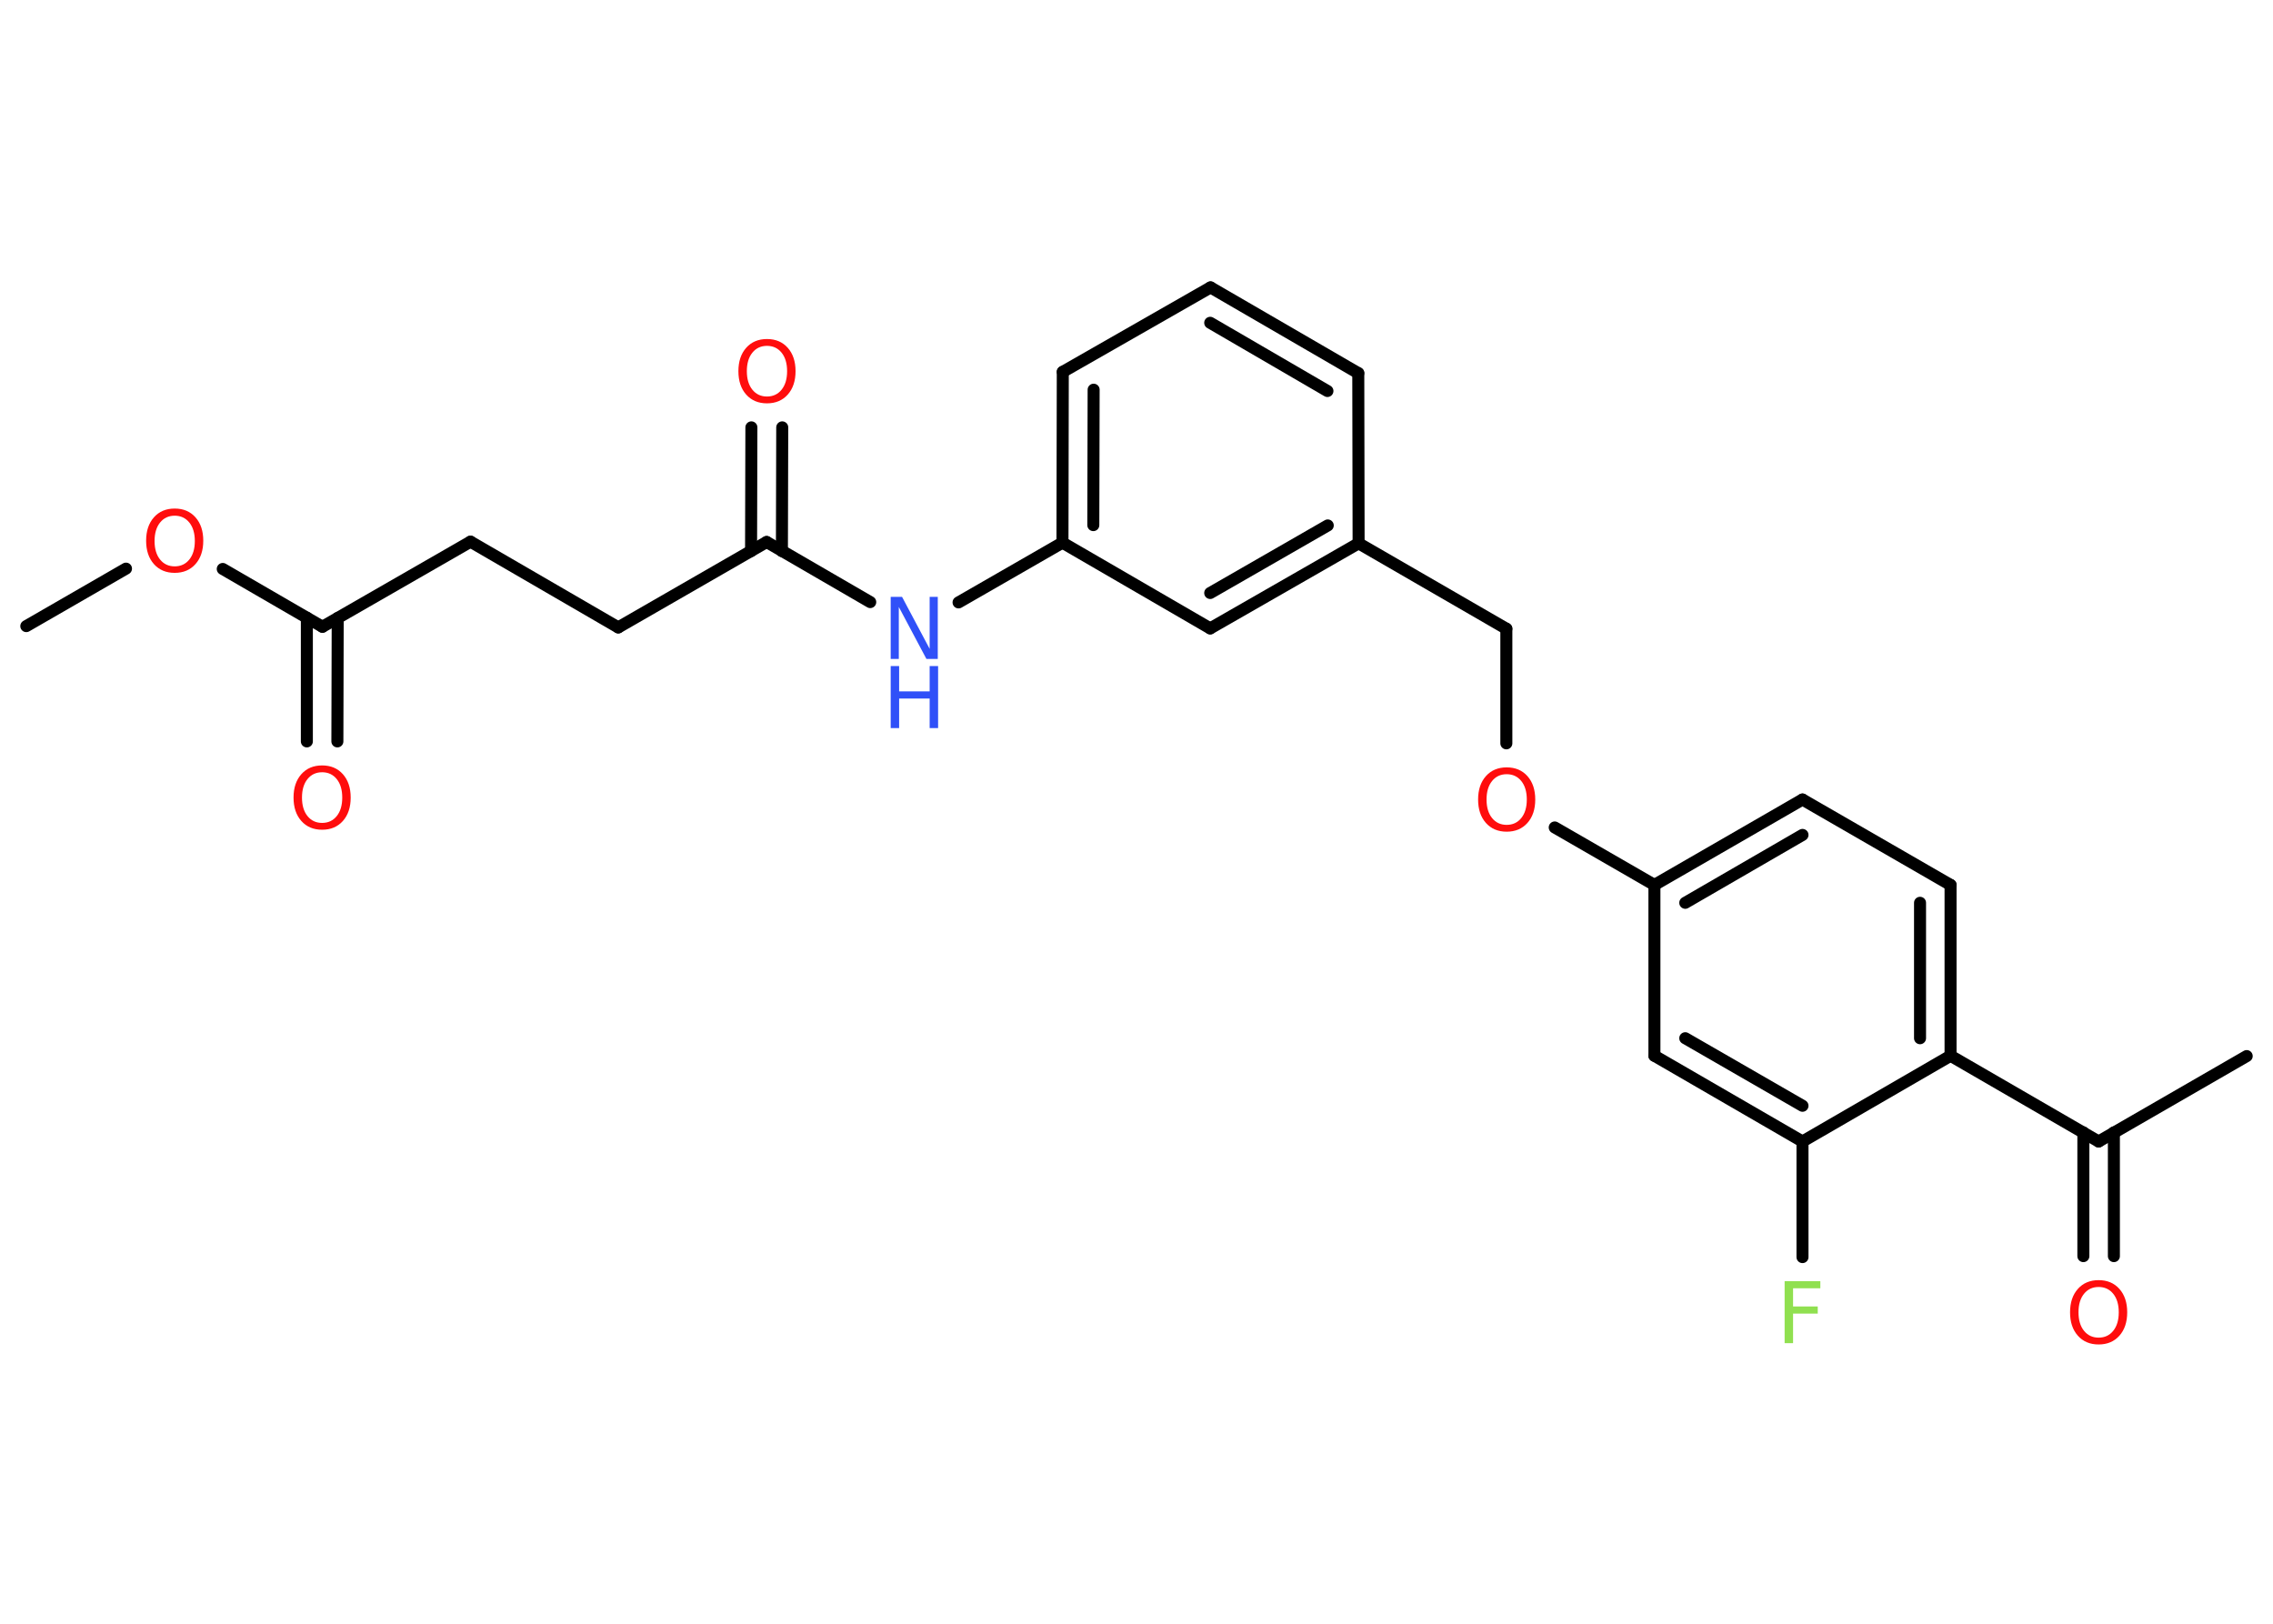 <?xml version='1.0' encoding='UTF-8'?>
<!DOCTYPE svg PUBLIC "-//W3C//DTD SVG 1.1//EN" "http://www.w3.org/Graphics/SVG/1.1/DTD/svg11.dtd">
<svg version='1.2' xmlns='http://www.w3.org/2000/svg' xmlns:xlink='http://www.w3.org/1999/xlink' width='70.0mm' height='50.0mm' viewBox='0 0 70.0 50.0'>
  <desc>Generated by the Chemistry Development Kit (http://github.com/cdk)</desc>
  <g stroke-linecap='round' stroke-linejoin='round' stroke='#000000' stroke-width='.37' fill='#FF0D0D'>
    <rect x='.0' y='.0' width='70.0' height='50.0' fill='#FFFFFF' stroke='none'/>
    <g id='mol1' class='mol'>
      <line id='mol1bnd1' class='bond' x1='.81' y1='19.28' x2='3.88' y2='17.51'/>
      <line id='mol1bnd2' class='bond' x1='6.86' y1='17.52' x2='9.93' y2='19.3'/>
      <g id='mol1bnd3' class='bond'>
        <line x1='10.4' y1='19.03' x2='10.39' y2='22.83'/>
        <line x1='9.45' y1='19.02' x2='9.45' y2='22.83'/>
      </g>
      <line id='mol1bnd4' class='bond' x1='9.93' y1='19.3' x2='14.49' y2='16.68'/>
      <line id='mol1bnd5' class='bond' x1='14.49' y1='16.68' x2='19.04' y2='19.32'/>
      <line id='mol1bnd6' class='bond' x1='19.04' y1='19.32' x2='23.61' y2='16.69'/>
      <g id='mol1bnd7' class='bond'>
        <line x1='23.13' y1='16.97' x2='23.14' y2='13.16'/>
        <line x1='24.08' y1='16.97' x2='24.09' y2='13.16'/>
      </g>
      <line id='mol1bnd8' class='bond' x1='23.61' y1='16.69' x2='26.8' y2='18.54'/>
      <line id='mol1bnd9' class='bond' x1='29.52' y1='18.55' x2='32.72' y2='16.71'/>
      <g id='mol1bnd10' class='bond'>
        <line x1='32.73' y1='11.45' x2='32.72' y2='16.71'/>
        <line x1='33.68' y1='12.0' x2='33.67' y2='16.17'/>
      </g>
      <line id='mol1bnd11' class='bond' x1='32.73' y1='11.45' x2='37.28' y2='8.85'/>
      <g id='mol1bnd12' class='bond'>
        <line x1='41.83' y1='11.49' x2='37.28' y2='8.85'/>
        <line x1='40.88' y1='12.04' x2='37.27' y2='9.94'/>
      </g>
      <line id='mol1bnd13' class='bond' x1='41.83' y1='11.49' x2='41.84' y2='16.73'/>
      <line id='mol1bnd14' class='bond' x1='41.84' y1='16.73' x2='46.39' y2='19.36'/>
      <line id='mol1bnd15' class='bond' x1='46.39' y1='19.36' x2='46.39' y2='22.89'/>
      <line id='mol1bnd16' class='bond' x1='47.88' y1='25.48' x2='50.95' y2='27.25'/>
      <g id='mol1bnd17' class='bond'>
        <line x1='55.51' y1='24.62' x2='50.95' y2='27.25'/>
        <line x1='55.51' y1='25.71' x2='51.9' y2='27.8'/>
      </g>
      <line id='mol1bnd18' class='bond' x1='55.51' y1='24.62' x2='60.07' y2='27.25'/>
      <g id='mol1bnd19' class='bond'>
        <line x1='60.07' y1='32.51' x2='60.07' y2='27.25'/>
        <line x1='59.13' y1='31.97' x2='59.13' y2='27.8'/>
      </g>
      <line id='mol1bnd20' class='bond' x1='60.07' y1='32.51' x2='64.63' y2='35.15'/>
      <line id='mol1bnd21' class='bond' x1='64.63' y1='35.15' x2='69.19' y2='32.52'/>
      <g id='mol1bnd22' class='bond'>
        <line x1='65.1' y1='34.87' x2='65.1' y2='38.68'/>
        <line x1='64.16' y1='34.87' x2='64.16' y2='38.68'/>
      </g>
      <line id='mol1bnd23' class='bond' x1='60.07' y1='32.51' x2='55.51' y2='35.15'/>
      <line id='mol1bnd24' class='bond' x1='55.51' y1='35.15' x2='55.51' y2='38.71'/>
      <g id='mol1bnd25' class='bond'>
        <line x1='50.95' y1='32.51' x2='55.51' y2='35.15'/>
        <line x1='51.9' y1='31.97' x2='55.51' y2='34.05'/>
      </g>
      <line id='mol1bnd26' class='bond' x1='50.95' y1='27.25' x2='50.95' y2='32.51'/>
      <g id='mol1bnd27' class='bond'>
        <line x1='37.27' y1='19.35' x2='41.84' y2='16.73'/>
        <line x1='37.27' y1='18.26' x2='40.89' y2='16.18'/>
      </g>
      <line id='mol1bnd28' class='bond' x1='32.72' y1='16.71' x2='37.27' y2='19.35'/>
      <path id='mol1atm2' class='atom' d='M5.38 15.88q-.28 .0 -.45 .21q-.17 .21 -.17 .57q.0 .36 .17 .57q.17 .21 .45 .21q.28 .0 .45 -.21q.17 -.21 .17 -.57q.0 -.36 -.17 -.57q-.17 -.21 -.45 -.21zM5.38 15.66q.4 .0 .64 .27q.24 .27 .24 .72q.0 .45 -.24 .72q-.24 .27 -.64 .27q-.4 .0 -.64 -.27q-.24 -.27 -.24 -.72q.0 -.45 .24 -.72q.24 -.27 .64 -.27z' stroke='none'/>
      <path id='mol1atm4' class='atom' d='M9.92 23.78q-.28 .0 -.45 .21q-.17 .21 -.17 .57q.0 .36 .17 .57q.17 .21 .45 .21q.28 .0 .45 -.21q.17 -.21 .17 -.57q.0 -.36 -.17 -.57q-.17 -.21 -.45 -.21zM9.92 23.57q.4 .0 .64 .27q.24 .27 .24 .72q.0 .45 -.24 .72q-.24 .27 -.64 .27q-.4 .0 -.64 -.27q-.24 -.27 -.24 -.72q.0 -.45 .24 -.72q.24 -.27 .64 -.27z' stroke='none'/>
      <path id='mol1atm8' class='atom' d='M23.62 10.65q-.28 .0 -.45 .21q-.17 .21 -.17 .57q.0 .36 .17 .57q.17 .21 .45 .21q.28 .0 .45 -.21q.17 -.21 .17 -.57q.0 -.36 -.17 -.57q-.17 -.21 -.45 -.21zM23.62 10.44q.4 .0 .64 .27q.24 .27 .24 .72q.0 .45 -.24 .72q-.24 .27 -.64 .27q-.4 .0 -.64 -.27q-.24 -.27 -.24 -.72q.0 -.45 .24 -.72q.24 -.27 .64 -.27z' stroke='none'/>
      <g id='mol1atm9' class='atom'>
        <path d='M27.43 18.38h.35l.85 1.6v-1.6h.25v1.91h-.35l-.85 -1.6v1.6h-.25v-1.91z' stroke='none' fill='#3050F8'/>
        <path d='M27.43 20.51h.26v.78h.94v-.78h.26v1.91h-.26v-.91h-.94v.91h-.26v-1.91z' stroke='none' fill='#3050F8'/>
      </g>
      <path id='mol1atm16' class='atom' d='M46.4 23.84q-.28 .0 -.45 .21q-.17 .21 -.17 .57q.0 .36 .17 .57q.17 .21 .45 .21q.28 .0 .45 -.21q.17 -.21 .17 -.57q.0 -.36 -.17 -.57q-.17 -.21 -.45 -.21zM46.4 23.63q.4 .0 .64 .27q.24 .27 .24 .72q.0 .45 -.24 .72q-.24 .27 -.64 .27q-.4 .0 -.64 -.27q-.24 -.27 -.24 -.72q.0 -.45 .24 -.72q.24 -.27 .64 -.27z' stroke='none'/>
      <path id='mol1atm23' class='atom' d='M64.63 39.63q-.28 .0 -.45 .21q-.17 .21 -.17 .57q.0 .36 .17 .57q.17 .21 .45 .21q.28 .0 .45 -.21q.17 -.21 .17 -.57q.0 -.36 -.17 -.57q-.17 -.21 -.45 -.21zM64.63 39.42q.4 .0 .64 .27q.24 .27 .24 .72q.0 .45 -.24 .72q-.24 .27 -.64 .27q-.4 .0 -.64 -.27q-.24 -.27 -.24 -.72q.0 -.45 .24 -.72q.24 -.27 .64 -.27z' stroke='none'/>
      <path id='mol1atm25' class='atom' d='M54.96 39.45h1.1v.22h-.84v.56h.76v.22h-.76v.91h-.26v-1.91z' stroke='none' fill='#90E050'/>
    </g>
  </g>
</svg>
